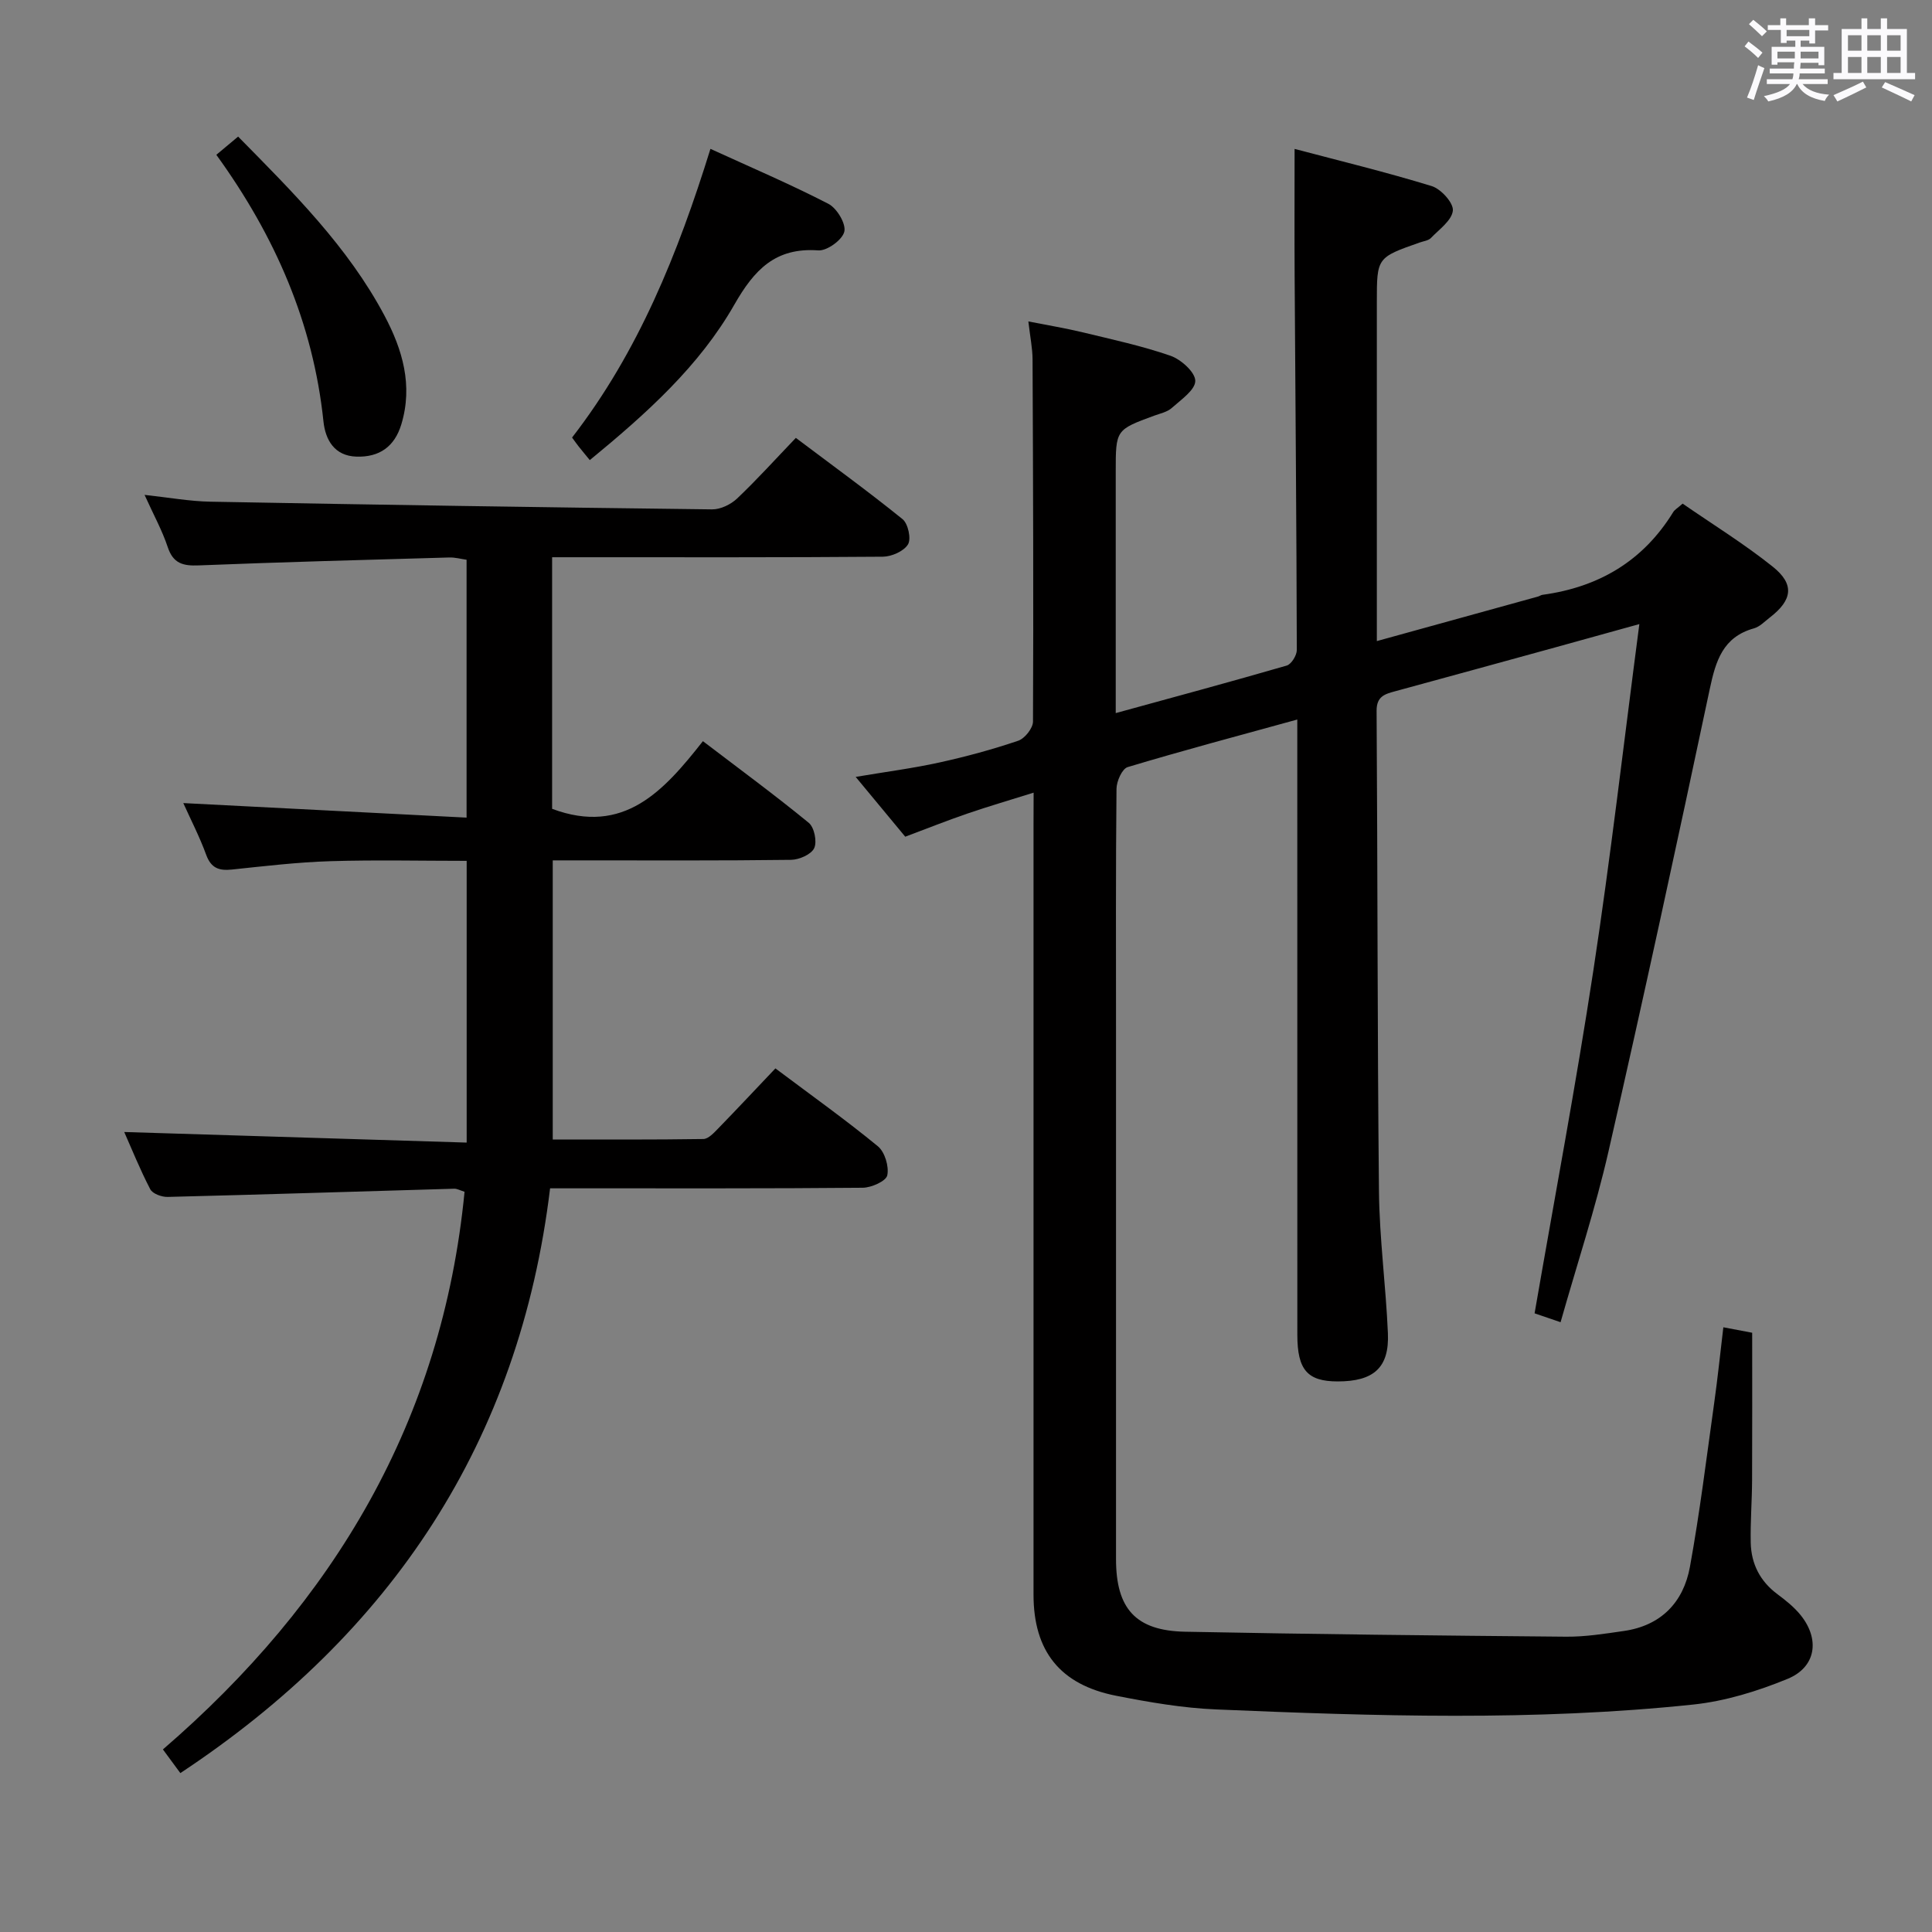 <svg enable-background="new 0 0 400 400" viewBox="0 0 400 400" xmlns="http://www.w3.org/2000/svg"><rect x="0" y="0" width="400" height="400" fill="#808080" stroke="none"/><path d="m361.2 9.6.8-1c.9.7 1.9 1.4 2.9 2.3l-.9 1.1c-1-1-2-1.8-2.8-2.4zm.5 10.6c.9-2.1 1.6-4.3 2.3-6.7.4.2.8.4 1.3.6-.7 2.1-1.5 4.3-2.2 6.6zm.4-15.2.9-.9c1 .8 2 1.6 2.8 2.4l-1 1c-.9-.9-1.8-1.7-2.7-2.5zm12.5-1.2h1.2v1.4h2.7v1.1h-2.7v2.7h-1.2v-.6h-1.8v1.3h4.9v3.8h-1.2v-.5h-3.7c0 .4-.1.9-.1 1.2h5.1v1h-5.2c0 .5-.1.9-.2 1.2h6v1h-5.2c1.1 1.3 2.9 2 5.5 2.2-.4.4-.7.8-.9 1.3-2.9-.5-4.8-1.6-5.7-3.5h-.1c-.8 1.7-2.7 2.9-5.9 3.6-.2-.4-.6-.8-.9-1.1 2.8-.6 4.6-1.4 5.4-2.5h-4.8v-1h5.3c.1-.3.2-.7.2-1.2h-4.9v-1h5c0-.4 0-.8.1-1.3h-3.5v.5h-1.2v-3.7h4.9v-1.3h-1.8v.5h-1.2v-2.7h-2.7v-1h2.6v-1.4h1.2v1.4h4.7v-1.4zm-6.6 8.3h3.6c0-.4 0-.9 0-1.4h-3.6zm1.9-4.6h4.7v-1.3h-4.7zm6.6 3.2h-3.7v1.4h3.7z" fill="#fbfafc"/><path d="m385.3 3.8h1.3v2.2h2.8v-2.2h1.3v2.2h4.1v9.1h1.7v1.3h-16.9v-1.3h1.7v-9.1h4.1v-2.2zm.4 13.1.7 1.2c-1.8.9-3.8 1.9-6 2.9-.2-.4-.5-.8-.8-1.3 2.3-1 4.3-1.9 6.1-2.8zm-3.1-6.4h2.8v-3.2h-2.8zm0 4.6h2.8v-3.3h-2.8zm4-4.6h2.8v-3.2h-2.8zm0 4.6h2.8v-3.3h-2.8zm3.7 1.9c2.1.9 4.1 1.8 6.1 2.7l-.7 1.3c-2.2-1.1-4.2-2-6.1-2.9zm3.2-9.7h-2.8v3.2h2.8v-3.1zm-2.8 7.8h2.8v-3.3h-2.8z" fill="#fbfafc"/><g fill="#010000"><path d="m214 164.11c-4.89 1.54-9.34 2.83-13.71 4.33-4.23 1.45-8.38 3.11-12.87 4.79-3.26-3.93-6.5-7.84-10.26-12.38 6.38-1.08 11.92-1.79 17.35-2.99 5.5-1.21 10.97-2.69 16.3-4.5 1.36-.46 3.05-2.59 3.06-3.96.12-25 .02-49.99-.09-74.99-.01-2.3-.49-4.59-.87-7.86 4.01.79 7.65 1.39 11.23 2.25 6.11 1.48 12.29 2.81 18.21 4.86 2.17.76 5.11 3.4 5.12 5.19.01 1.88-2.96 3.91-4.86 5.61-.93.84-2.38 1.14-3.62 1.59-7.99 2.94-7.99 2.93-7.99 11.62v49.97c12.14-3.33 23.8-6.48 35.4-9.84.96-.28 2.09-2.11 2.09-3.22-.06-25.81-.29-51.63-.45-77.44-.05-8.47-.01-16.94-.01-26.31 9.18 2.43 18.88 4.78 28.4 7.7 1.91.59 4.53 3.49 4.37 5.07-.21 2.04-2.83 3.89-4.55 5.68-.52.54-1.51.64-2.29.92-8.9 3.12-8.9 3.12-8.9 12.37v64 6.16c11.44-3.16 22.41-6.19 33.37-9.22.32-.09.61-.32.93-.36 11.63-1.58 20.82-6.98 27.05-17.11.32-.53.95-.87 1.96-1.77 6.22 4.3 12.72 8.31 18.64 13.04 4.59 3.66 4.1 6.93-.59 10.54-1.05.81-2.07 1.9-3.27 2.24-6.47 1.8-7.93 6.75-9.17 12.6-6.78 31.96-13.69 63.9-20.97 95.75-2.69 11.77-6.5 23.28-9.91 35.31-2.27-.78-3.92-1.34-5.38-1.84 4.14-23.93 8.58-47.4 12.17-71 3.57-23.43 6.28-47 9.52-71.7-6.68 1.85-12.03 3.35-17.39 4.82-11.04 3.04-22.09 6.07-33.14 9.08-2.13.58-3.89 1.03-3.87 4.07.22 33.16.15 66.32.49 99.48.1 9.79 1.43 19.56 1.85 29.36.31 7.14-2.93 9.99-10.41 9.99-6.24-.01-8.33-2.38-8.34-9.61-.01-40.33-.01-80.66-.01-120.99 0-1.94 0-3.88 0-6.44-12.25 3.37-23.74 6.43-35.12 9.85-1.15.35-2.29 2.92-2.31 4.48-.17 16.66-.1 33.33-.1 50v109.49c0 10.26 4.06 14.84 14.3 15.04 26.3.52 52.61.8 78.92 1.03 3.96.03 7.96-.61 11.9-1.18 7.72-1.1 12.36-5.94 13.7-13.27 2.05-11.26 3.44-22.64 5.03-33.98.71-5.04 1.23-10.1 1.89-15.63 2.33.44 4.06.77 5.97 1.13 0 10.28.03 20.4-.02 30.51-.02 4.32-.37 8.65-.28 12.96.1 4.37 1.92 7.98 5.53 10.66 1.72 1.28 3.46 2.67 4.8 4.33 4.03 5 3.21 10.77-2.7 13.2-6.21 2.55-12.9 4.62-19.55 5.32-32.86 3.46-65.83 2.4-98.76 1.01-6.93-.29-13.88-1.49-20.7-2.83-11.61-2.28-17.11-9.24-17.11-20.93-.01-53.16 0-106.33 0-159.49.02-2.01.02-3.99.02-6.56z"/><path d="m37.34 367.1c-1.17-1.59-2.24-3.04-3.61-4.9 35.39-30.52 57.85-68.07 62.45-115.46-.93-.29-1.54-.64-2.13-.63-19.78.57-39.57 1.21-59.35 1.7-1.22.03-3.11-.66-3.59-1.59-2.14-4.11-3.87-8.43-5.39-11.85 23.41.72 46.95 1.45 70.9 2.19 0-19.8 0-38.7 0-58.33-9.4 0-18.83-.22-28.25.07-6.8.21-13.59 1.02-20.36 1.73-2.67.28-4.31-.29-5.32-3.05-1.35-3.7-3.17-7.23-4.74-10.71 19.6 1.01 38.93 2 58.65 3.01 0-18.46 0-35.71 0-53.39-1.11-.15-2.36-.51-3.6-.47-17.29.49-34.58.95-51.86 1.64-3.24.13-5.28-.38-6.41-3.78-1.14-3.44-2.92-6.66-4.8-10.82 4.99.54 9.31 1.33 13.64 1.41 34.62.64 69.24 1.18 103.86 1.59 1.74.02 3.87-1.01 5.17-2.24 4.1-3.89 7.9-8.1 12.17-12.56 7.68 5.78 15.04 11.12 22.1 16.83 1.14.93 1.82 4.07 1.12 5.22-.86 1.42-3.39 2.53-5.2 2.55-20.83.17-41.66.11-62.5.11-1.95 0-3.9 0-5.98 0v52.09c14.87 5.55 23.12-3.72 31.22-14.01 7.54 5.75 14.88 11.14 21.92 16.91 1.14.94 1.75 3.91 1.12 5.24-.62 1.31-3.11 2.4-4.8 2.42-14.5.19-29 .11-43.5.11-1.81 0-3.62 0-5.83 0v57.79c10.33 0 20.76.06 31.19-.1 1.04-.02 2.19-1.29 3.07-2.19 3.93-4.04 7.78-8.16 11.84-12.43 7.52 5.64 14.55 10.65 21.21 16.12 1.44 1.18 2.34 4.18 1.95 6.02-.25 1.2-3.28 2.55-5.07 2.57-19.5.18-39 .11-58.5.12-1.82 0-3.65 0-6.24 0-6.34 52.42-32.78 92.13-76.55 121.07z"/><path d="m122.11 95.26c-.88-1.08-1.62-1.96-2.34-2.87-.4-.51-.77-1.04-1.33-1.8 13.73-17.73 21.92-38.11 28.65-59.77 8.37 3.83 16.55 7.32 24.42 11.38 1.75.9 3.68 4.12 3.3 5.75-.39 1.7-3.58 4.02-5.39 3.89-8.88-.64-13.25 4-17.38 11.23-7.24 12.69-18.07 22.45-29.93 32.19z"/><path d="m44.79 32.05c1.77-1.48 3.01-2.51 4.51-3.77 11.37 11.55 22.71 22.78 30.3 37.06 3.74 7.03 5.93 14.45 3.49 22.52-1.4 4.62-4.55 6.83-9.28 6.68-4.59-.14-6.44-3.5-6.84-7.27-2.13-20.34-9.99-38.37-22.18-55.22z"/></g></svg>